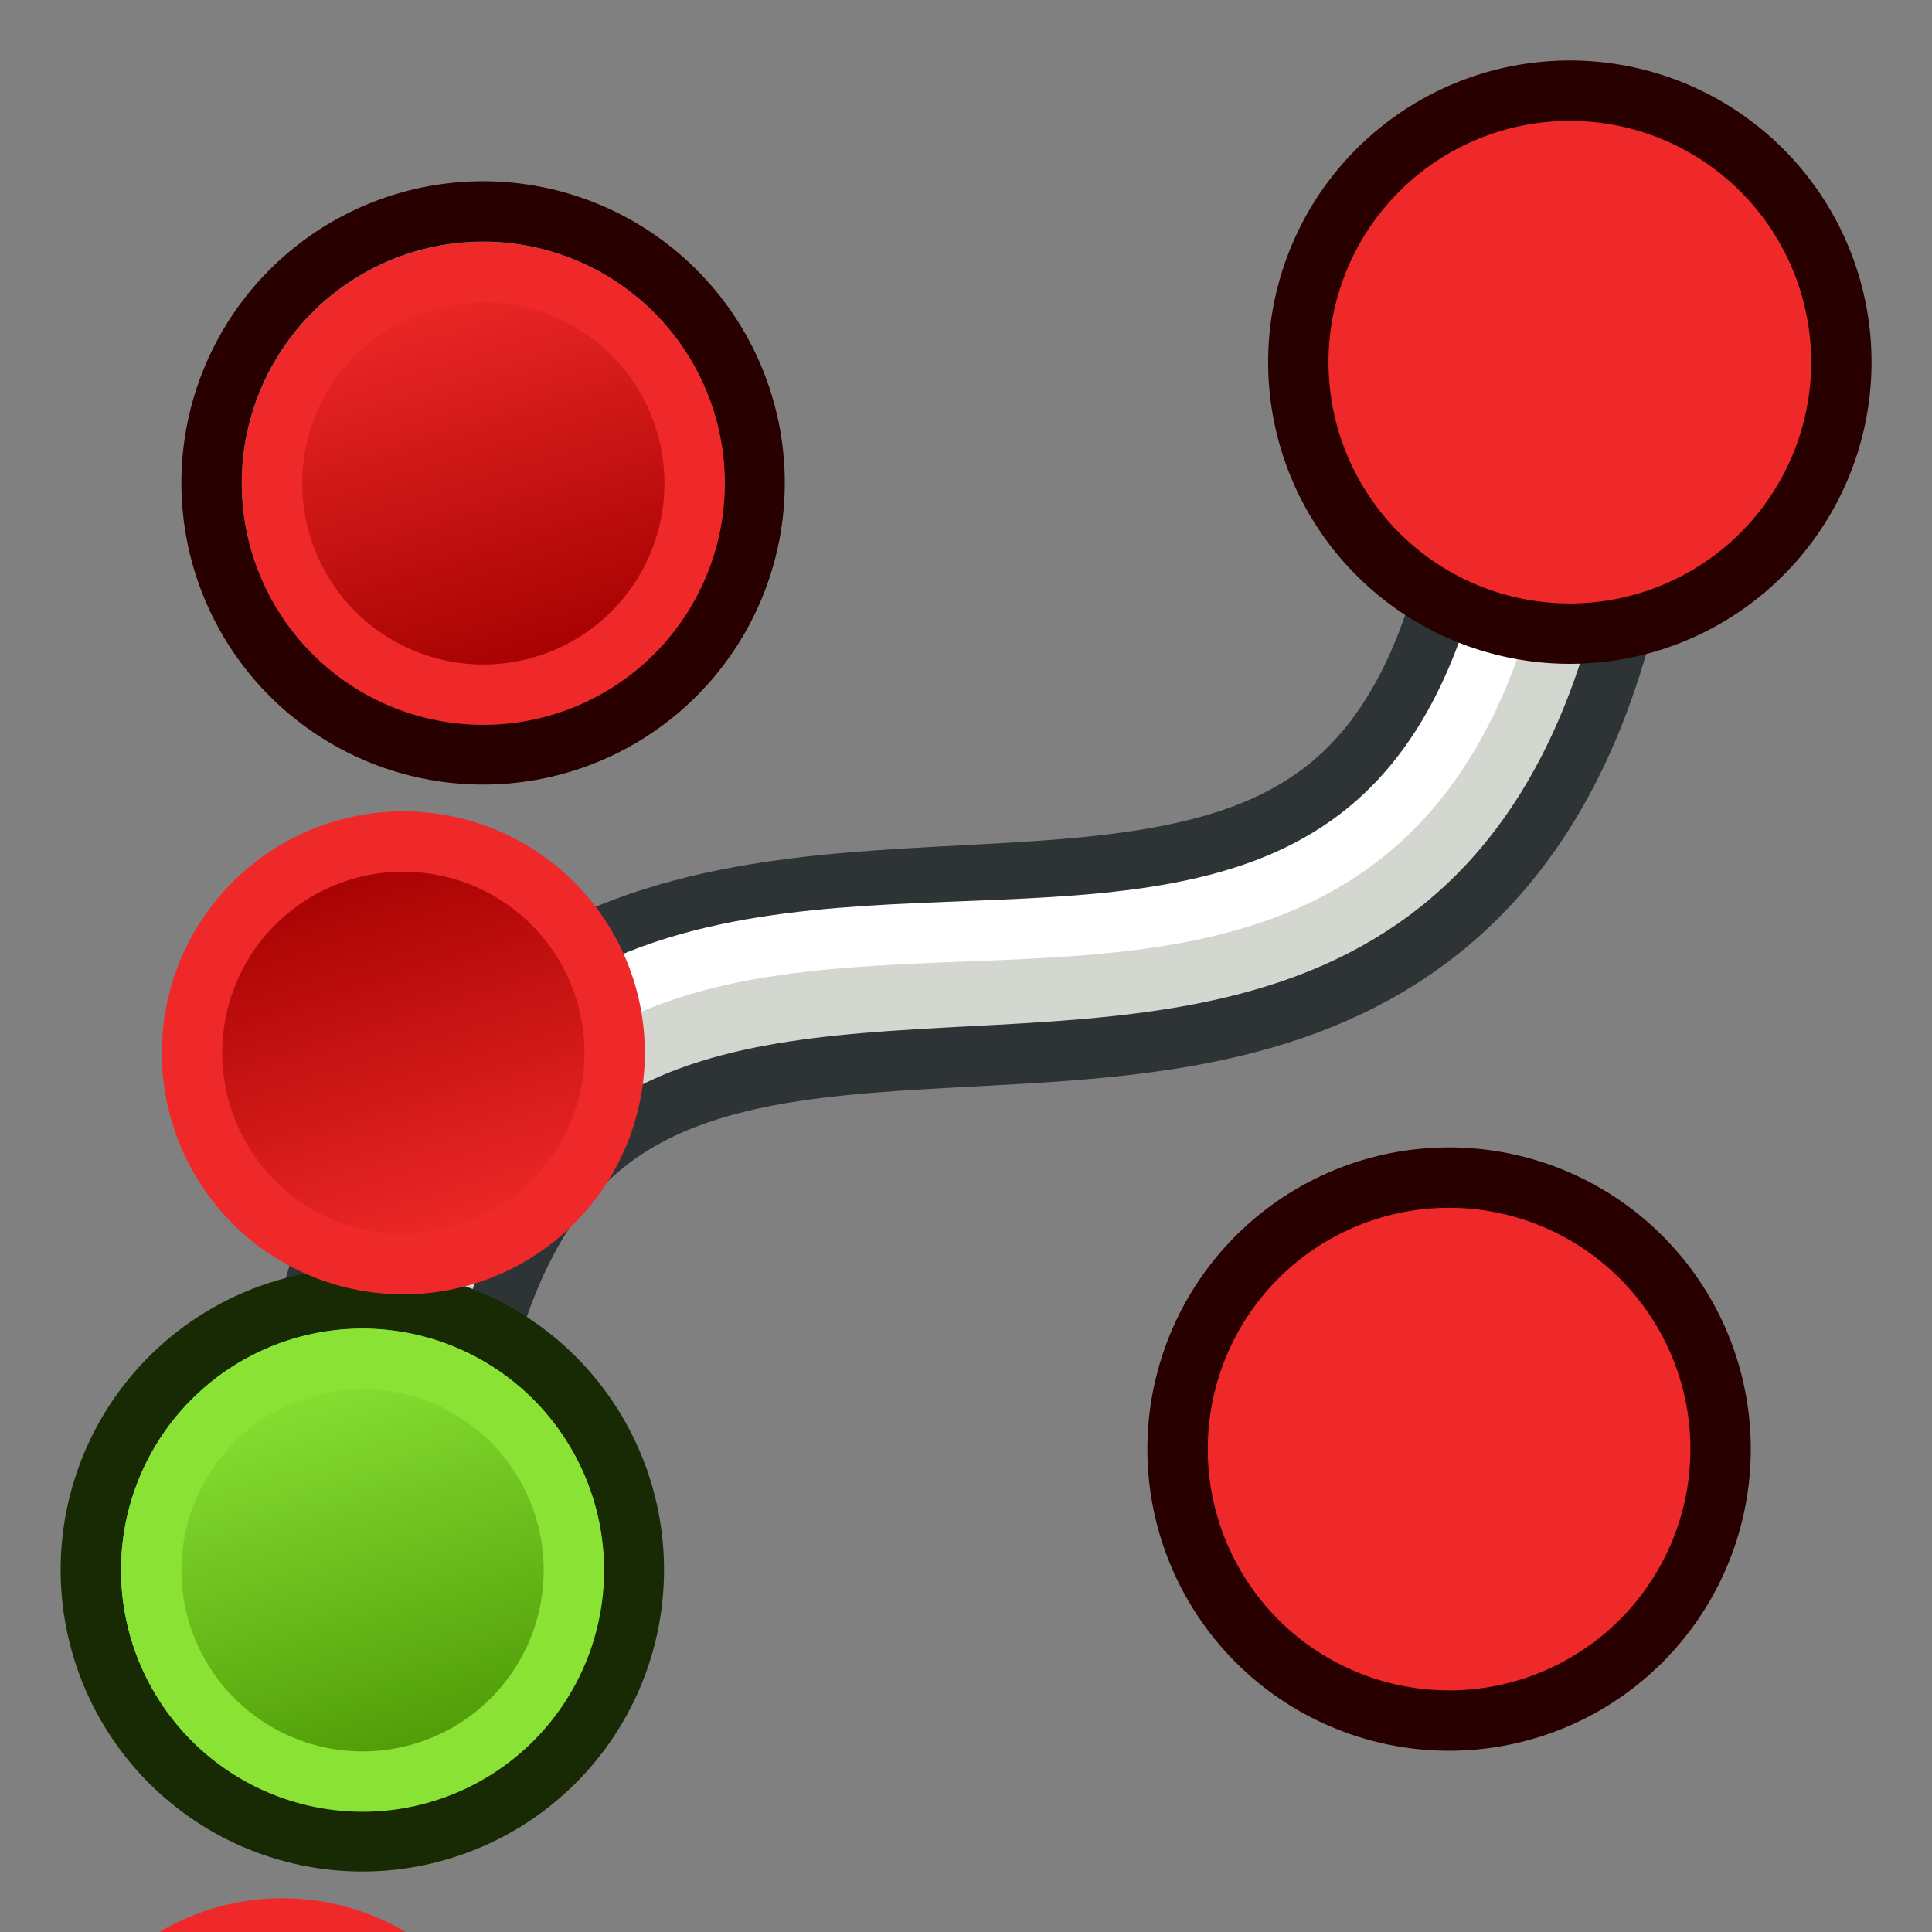 <svg xmlns="http://www.w3.org/2000/svg" xmlns:xlink="http://www.w3.org/1999/xlink" width="64" height="64"><rect width="100%" height="100%" fill="#808080" stroke="none"/><defs><linearGradient id="g"><stop offset="0" stop-color="#4e9a06"/><stop offset="1" stop-color="#8ae234"/></linearGradient><linearGradient id="a"><stop offset="0" stop-color="#fff"/><stop offset="1" stop-color="#fff" stop-opacity="0"/></linearGradient><linearGradient id="b"><stop offset="0" stop-color="#fff"/><stop offset="1" stop-color="#fff" stop-opacity="0"/></linearGradient><linearGradient id="c"><stop offset="0" stop-color="#a40000"/><stop offset="1" stop-color="#ef2929"/></linearGradient><linearGradient id="d"><stop offset="0" stop-color="#a40000"/><stop offset="1" stop-color="#ef2929"/></linearGradient><linearGradient y2="5" x2="-22" y1="18" x1="-18" gradientUnits="userSpaceOnUse" id="j" xlink:href="#e"/><linearGradient id="e"><stop offset="0" stop-color="#ef2929"/><stop offset="1" stop-color="#a40000"/></linearGradient><linearGradient y2="5" x2="-22" y1="18" x1="-18" gradientUnits="userSpaceOnUse" id="k" xlink:href="#f"/><linearGradient id="f"><stop offset="0" stop-color="#ef2929"/><stop offset="1" stop-color="#a40000"/></linearGradient><linearGradient xlink:href="#c" id="h" gradientUnits="userSpaceOnUse" x1="-18" y1="18" x2="-22" y2="5"/><linearGradient xlink:href="#g" id="i" gradientUnits="userSpaceOnUse" x1="-18" y1="18" x2="-22" y2="5"/></defs><path d="M52 12c-2 38-38 2-40 40" fill="none" stroke="#2e3436" stroke-width="8"/><path d="M52 12c-2 38-38 2-40 40" fill="none" stroke="#d3d7cf" stroke-width="4"/><path d="M51 12c-2 37-37 0-40 40" fill="none" stroke="#fff" stroke-width="2"/><g stroke-width="2"><path d="M9.172 10.147a8.994 8.993.02 1 1 13.662 11.7 8.994 8.993.02 1 1-13.662-11.7z" fill="none" stroke="#280000"/><path d="M-24.634 6.894A7 7 0 1 1-14 16a7 7 0 0 1-10.634-9.106z" fill="url(#h)" stroke="#ef2929" transform="translate(35.328 4.565)"/><g><path d="M5.172 46.153a8.994 8.993.02 1 1 13.662 11.7 8.994 8.993.02 1 1-13.662-11.7z" fill="#8ae234" stroke="#172a04"/><path d="M-24.634 6.894A7 7 0 1 1-14 16a7 7 0 0 1-10.634-9.106z" fill="url(#i)" stroke="#8ae234" transform="translate(31.328 40.57)"/></g></g><g stroke-width="2"><path d="M54.834 53.853a8.993 8.994-89.98 1 1-13.662-11.7 8.993 8.994-89.98 1 1 13.662 11.7z" fill="#ef2929" stroke="#280000"/><path d="M-24.634 6.894A7 7 0 1 1-14 16a7 7 0 0 1-10.634-9.106z" fill="url(#j)" stroke="#ef2929" transform="translate(28.678 59.435)"/><g><path d="M58.834 17.847a8.993 8.994-89.98 1 1-13.662-11.7 8.993 8.994-89.98 1 1 13.662 11.7z" fill="#ef2929" stroke="#280000"/><path d="M-24.634 6.894A7 7 0 1 1-14 16a7 7 0 0 1-10.634-9.106z" fill="url(#k)" stroke="#ef2929" transform="translate(32.678 23.43)"/></g></g></svg>
